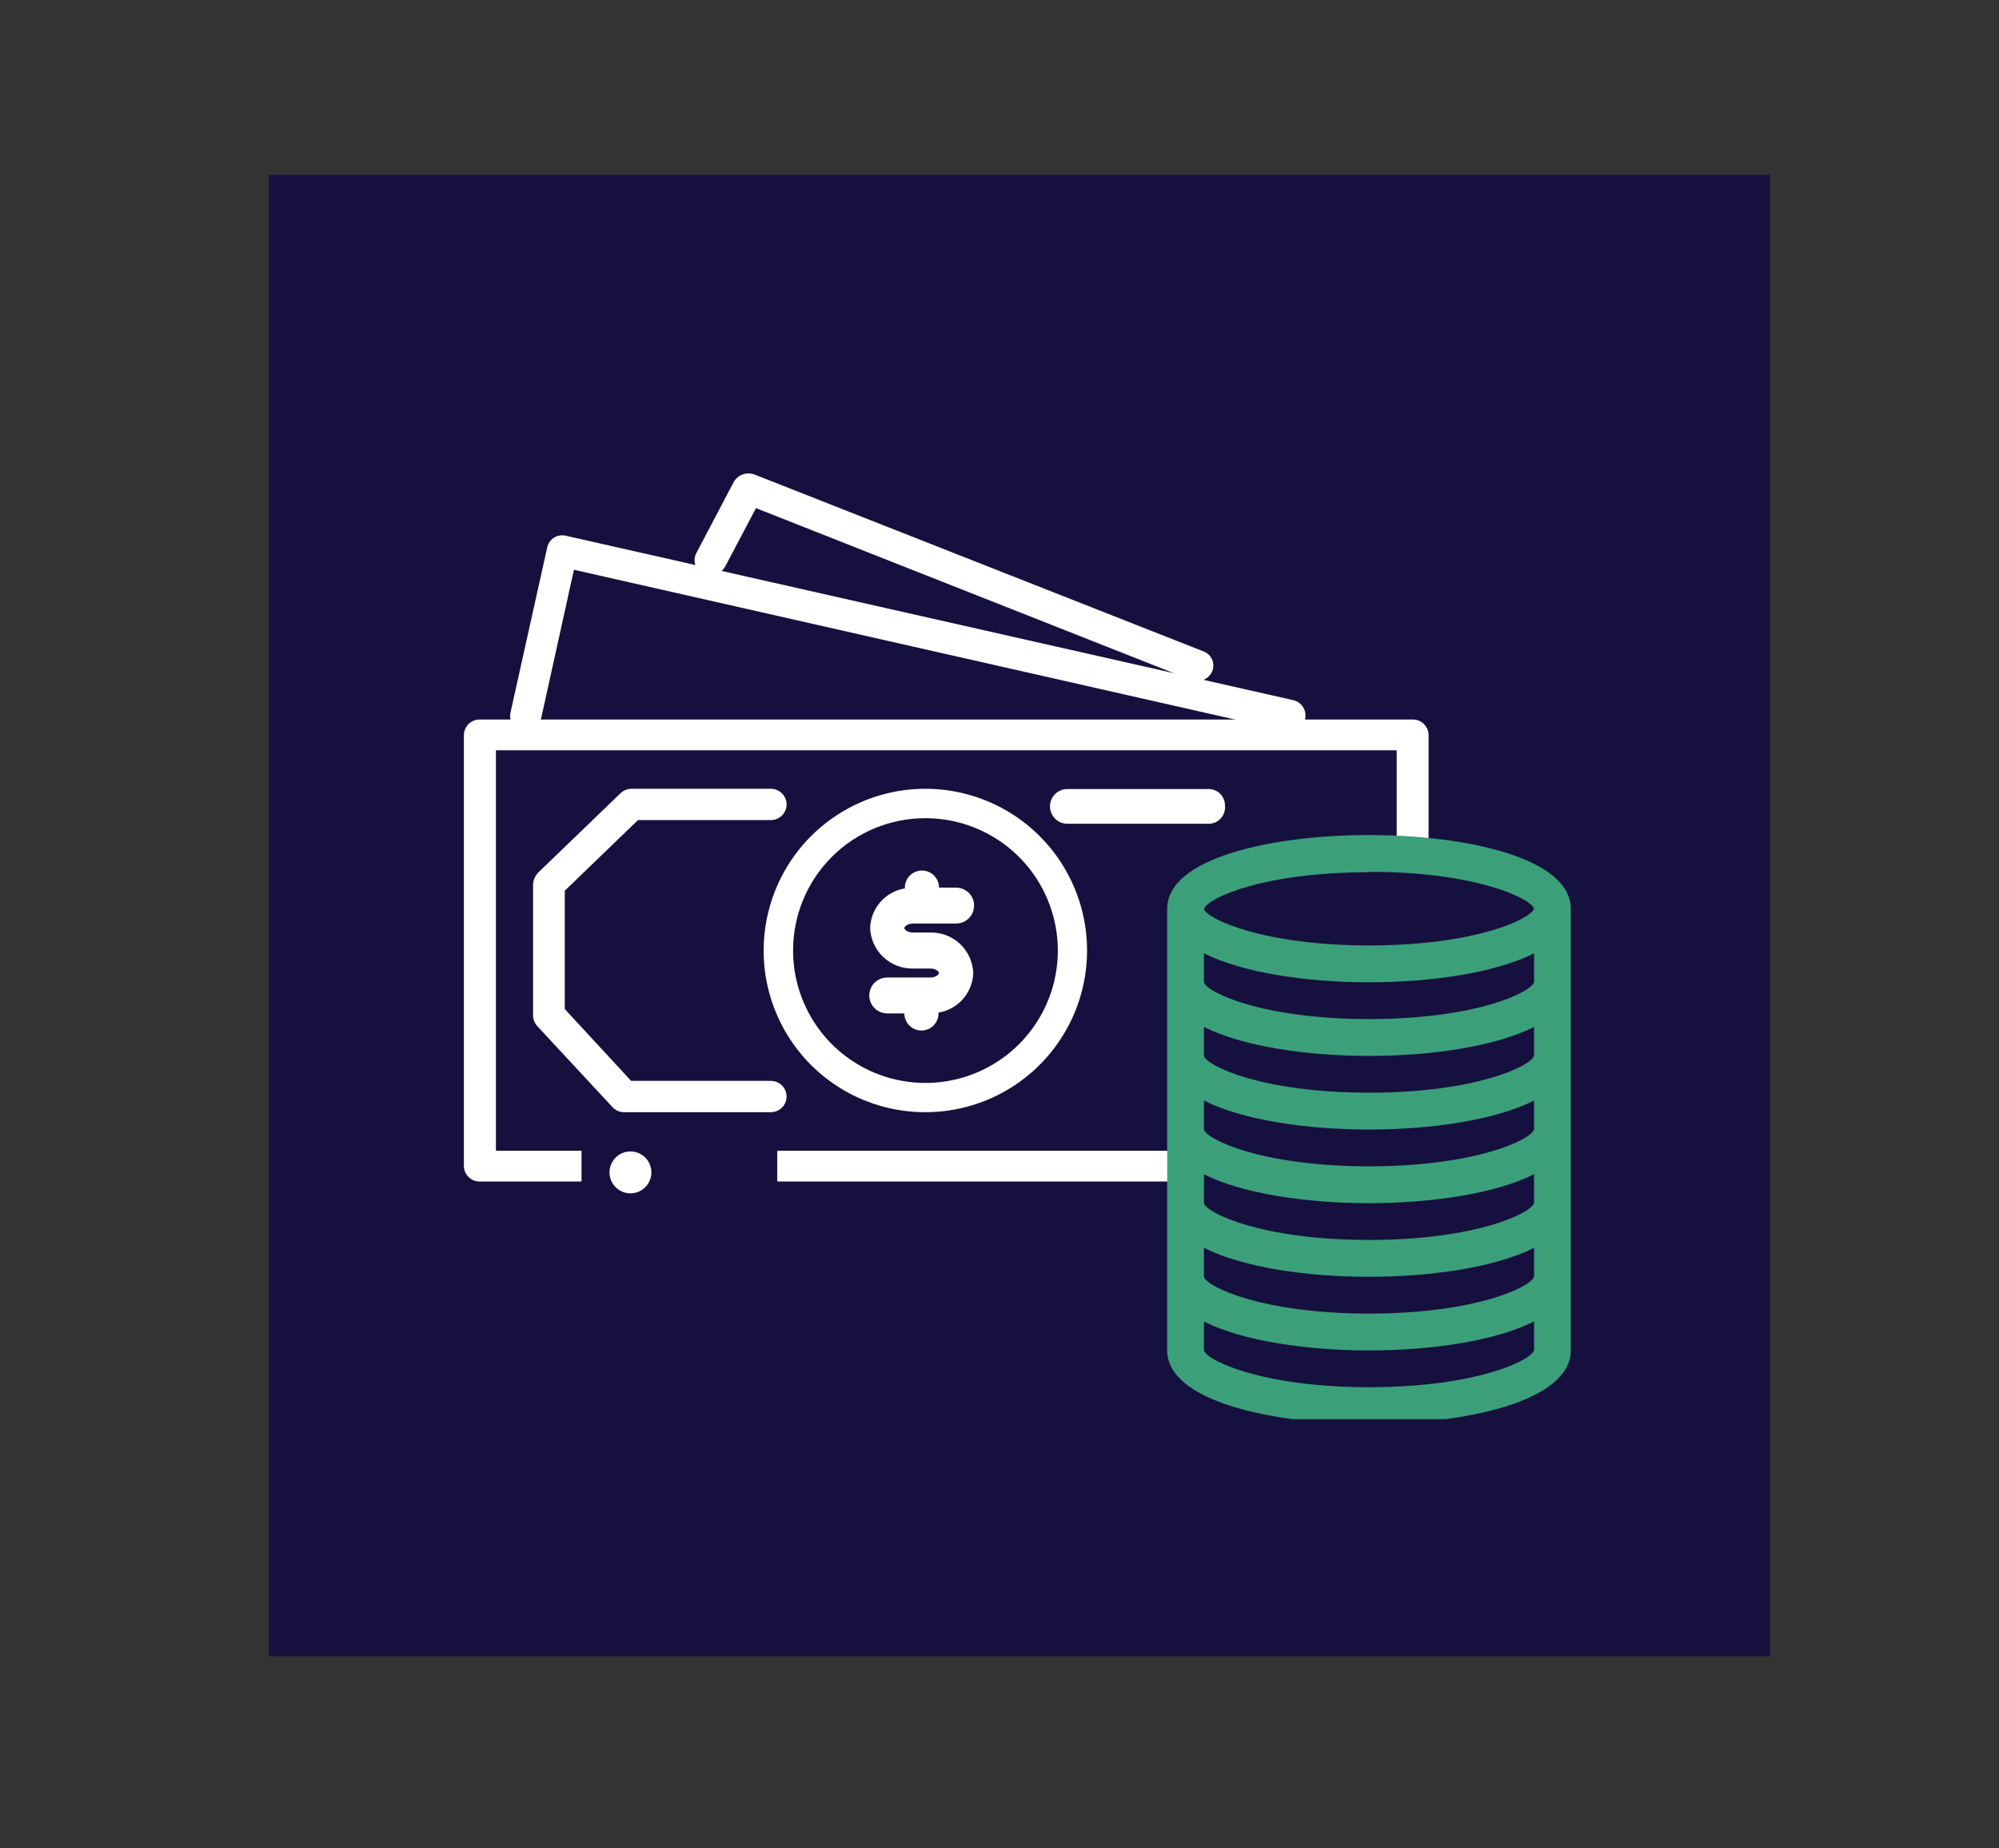<svg id="Layer_1" data-name="Layer 1" xmlns="http://www.w3.org/2000/svg" xmlns:xlink="http://www.w3.org/1999/xlink" viewBox="0 0 233.78 216.13"><rect x="0" y="0" width="233.78" height="216.13" fill="#333333" stroke="none"/><defs><style>.cls-1,.cls-2{fill:none;}.cls-2{clip-rule:evenodd;}.cls-3{clip-path:url(#clip-path);}.cls-4{fill:#16103e;}.cls-5{clip-path:url(#clip-path-2);}.cls-6{clip-path:url(#clip-path-3);}.cls-7{fill:#fff;}.cls-8{clip-path:url(#clip-path-4);}.cls-9{clip-path:url(#clip-path-6);}.cls-10{clip-path:url(#clip-path-8);}.cls-11{clip-path:url(#clip-path-10);}.cls-12{clip-path:url(#clip-path-12);}.cls-13{fill:#3ba07a;}.cls-14{clip-path:url(#clip-path-14);}.cls-15{clip-path:url(#clip-path-16);}.cls-16{clip-path:url(#clip-path-18);}.cls-17{clip-path:url(#clip-path-20);}</style><clipPath id="clip-path"><rect class="cls-1" x="29.25" y="18.25" width="179.94" height="177.61"/></clipPath><clipPath id="clip-path-2"><path class="cls-1" d="M167.07,98.49V85.94a1.83,1.83,0,0,0-1.85-1.8H56.13a1.84,1.84,0,0,0-1.88,1.8v50.43a1.84,1.84,0,0,0,1.88,1.8l82.12,0a1.8,1.8,0,1,0,0-3.6l-80.25,0V87.74H163.34V98.49a1.87,1.87,0,0,0,3.73,0Z"/></clipPath><clipPath id="clip-path-3"><rect class="cls-1" x="53.99" y="55.35" width="130.1" height="110.61"/></clipPath><clipPath id="clip-path-4"><path class="cls-1" d="M64.76,62.89A1.84,1.84,0,0,0,64,64L59.7,83.33a1.82,1.82,0,1,0,3.56.79l3.86-17.49,83.36,18.88a1.31,1.31,0,0,0,.39,0,1.84,1.84,0,0,0,.39-3.63L66.13,62.64A1.82,1.82,0,0,0,64.76,62.89Z"/></clipPath><clipPath id="clip-path-6"><path class="cls-1" d="M84.82,66.23l3.59-6.81,50.89,20.1a1.92,1.92,0,0,0,2.46-1,1.76,1.76,0,0,0-1-2.34L88.24,55.49a2,2,0,0,0-2.42.85l-4.36,8.29a1.73,1.73,0,0,0,.74,2.42,1.92,1.92,0,0,0,2.55-.72l.07-.1Z"/></clipPath><clipPath id="clip-path-8"><path class="cls-1" d="M143.26,94.27a1.92,1.92,0,0,0-1.81-2H124.82a2,2,0,0,0,0,4.06h16.63A1.92,1.92,0,0,0,143.26,94.27Z"/></clipPath><clipPath id="clip-path-10"><path class="cls-1" d="M108.19,95.68a15.48,15.48,0,1,1-15.44,15.47A15.46,15.46,0,0,1,108.19,95.68Zm0,34.38a18.91,18.91,0,1,0-18.88-18.91A18.88,18.88,0,0,0,108.19,130.06Z"/></clipPath><clipPath id="clip-path-12"><path class="cls-1" d="M160.11,162.22c-12.55,0-19-3.14-19.31-4.3v-3.38c4.56,2.3,12.1,3.38,19.31,3.38s14.74-1.09,19.3-3.39v3.36C179.1,159.08,172.65,162.22,160.11,162.22Zm0-60.27c12.45,0,18.88,3.09,19.3,4.31-.42,1.22-6.85,4.3-19.3,4.3s-19-3.13-19.31-4.26v0C141.15,105.08,147.58,102,160.11,102Zm19.3,12.89c-.31,1.19-6.76,4.33-19.3,4.33s-19-3.14-19.31-4.3v-3.39c4.56,2.3,12.1,3.39,19.31,3.39s14.74-1.09,19.3-3.39Zm0,8.61c-.31,1.19-6.76,4.33-19.3,4.33s-19-3.14-19.31-4.3v-3.39c4.56,2.3,12.1,3.39,19.31,3.39s14.74-1.09,19.3-3.39Zm0,8.61c-.31,1.19-6.76,4.33-19.3,4.33s-19-3.14-19.31-4.3V128.7c4.56,2.31,12.1,3.39,19.31,3.39s14.74-1.09,19.3-3.39Zm0,8.61c-.31,1.19-6.76,4.33-19.3,4.33s-19-3.14-19.31-4.3v-3.38c4.56,2.3,12.1,3.38,19.31,3.38s14.74-1.09,19.3-3.39Zm0,8.61c-.31,1.19-6.76,4.33-19.3,4.33s-19-3.14-19.31-4.3v-3.39c4.56,2.31,12.1,3.39,19.31,3.39s14.74-1.09,19.3-3.39Zm-19.3-51.63c-11.38,0-23.61,2.69-23.61,8.61v51.66c0,5.92,12.23,8.61,23.61,8.61s23.59-2.69,23.59-8.61V106.26C183.7,100.34,171.47,97.65,160.11,97.65Z"/></clipPath><clipPath id="clip-path-14"><path class="cls-1" d="M74.61,95.9H90.16a1.83,1.83,0,1,0,0-3.66H73.87a1.85,1.85,0,0,0-1.3.52l-9.66,9.31a2.22,2.22,0,0,0-.57,1.49v15.18a1.88,1.88,0,0,0,.48,1.24l8.81,9.49a1.82,1.82,0,0,0,1.35.59H90.16a1.83,1.83,0,1,0,0-3.66H73.81L66.05,118V104.16Z"/></clipPath><clipPath id="clip-path-16"><path class="cls-1" d="M108.82,114.31h-5.06a2.1,2.1,0,0,0,0,4.2h2a2,2,0,1,0,4,0v-.1a4.84,4.84,0,0,0,4.06-4.62,4.92,4.92,0,0,0-5.06-4.74h-2c-.63,0-1-.36-1-.52s.37-.53,1-.53h5.06a2.1,2.1,0,0,0,0-4.2h-2a2,2,0,1,0-4,0v.09a4.85,4.85,0,0,0-4.06,4.63,4.92,4.92,0,0,0,5.06,4.74h2c.63,0,1,.36,1,.52S109.45,114.31,108.82,114.31Z"/></clipPath><clipPath id="clip-path-18"><rect class="cls-1" x="68.01" y="133.83" width="22.89" height="6.54"/></clipPath><clipPath id="clip-path-20"><path class="cls-2" d="M73.74,139.55a2.45,2.45,0,1,0-2.46-2.45A2.45,2.45,0,0,0,73.74,139.55Z"/></clipPath></defs><title>icon design system</title><g class="cls-3"><rect class="cls-4" x="31.43" y="20.44" width="175.58" height="173.25"/></g><g class="cls-5"><g class="cls-6"><rect class="cls-7" x="46.08" y="75.97" width="129.17" height="70.4"/></g></g><g class="cls-8"><g class="cls-6"><rect class="cls-7" x="51.46" y="54.43" width="109.39" height="39.31"/></g></g><g class="cls-9"><g class="cls-6"><rect class="cls-7" x="73.05" y="47.18" width="77.03" height="40.66"/></g></g><g class="cls-10"><g class="cls-6"><rect class="cls-7" x="114.86" y="84.07" width="36.58" height="20.4"/></g></g><g class="cls-11"><g class="cls-6"><rect class="cls-7" x="81.13" y="84.07" width="54.11" height="54.17"/></g></g><g class="cls-12"><g class="cls-6"><rect class="cls-13" x="128.33" y="89.47" width="63.55" height="85.23"/></g></g><g class="cls-14"><g class="cls-6"><rect class="cls-7" x="54.17" y="84.07" width="46.02" height="54.17"/></g></g><g class="cls-15"><g class="cls-6"><rect class="cls-7" x="93.56" y="93.52" width="28.49" height="35.26"/></g></g><g class="cls-16"><g class="cls-6"><rect class="cls-4" x="59.83" y="125.66" width="39.24" height="22.89"/></g></g><g class="cls-17"><g class="cls-6"><rect class="cls-7" x="63.1" y="126.47" width="21.25" height="21.25"/></g></g></svg>